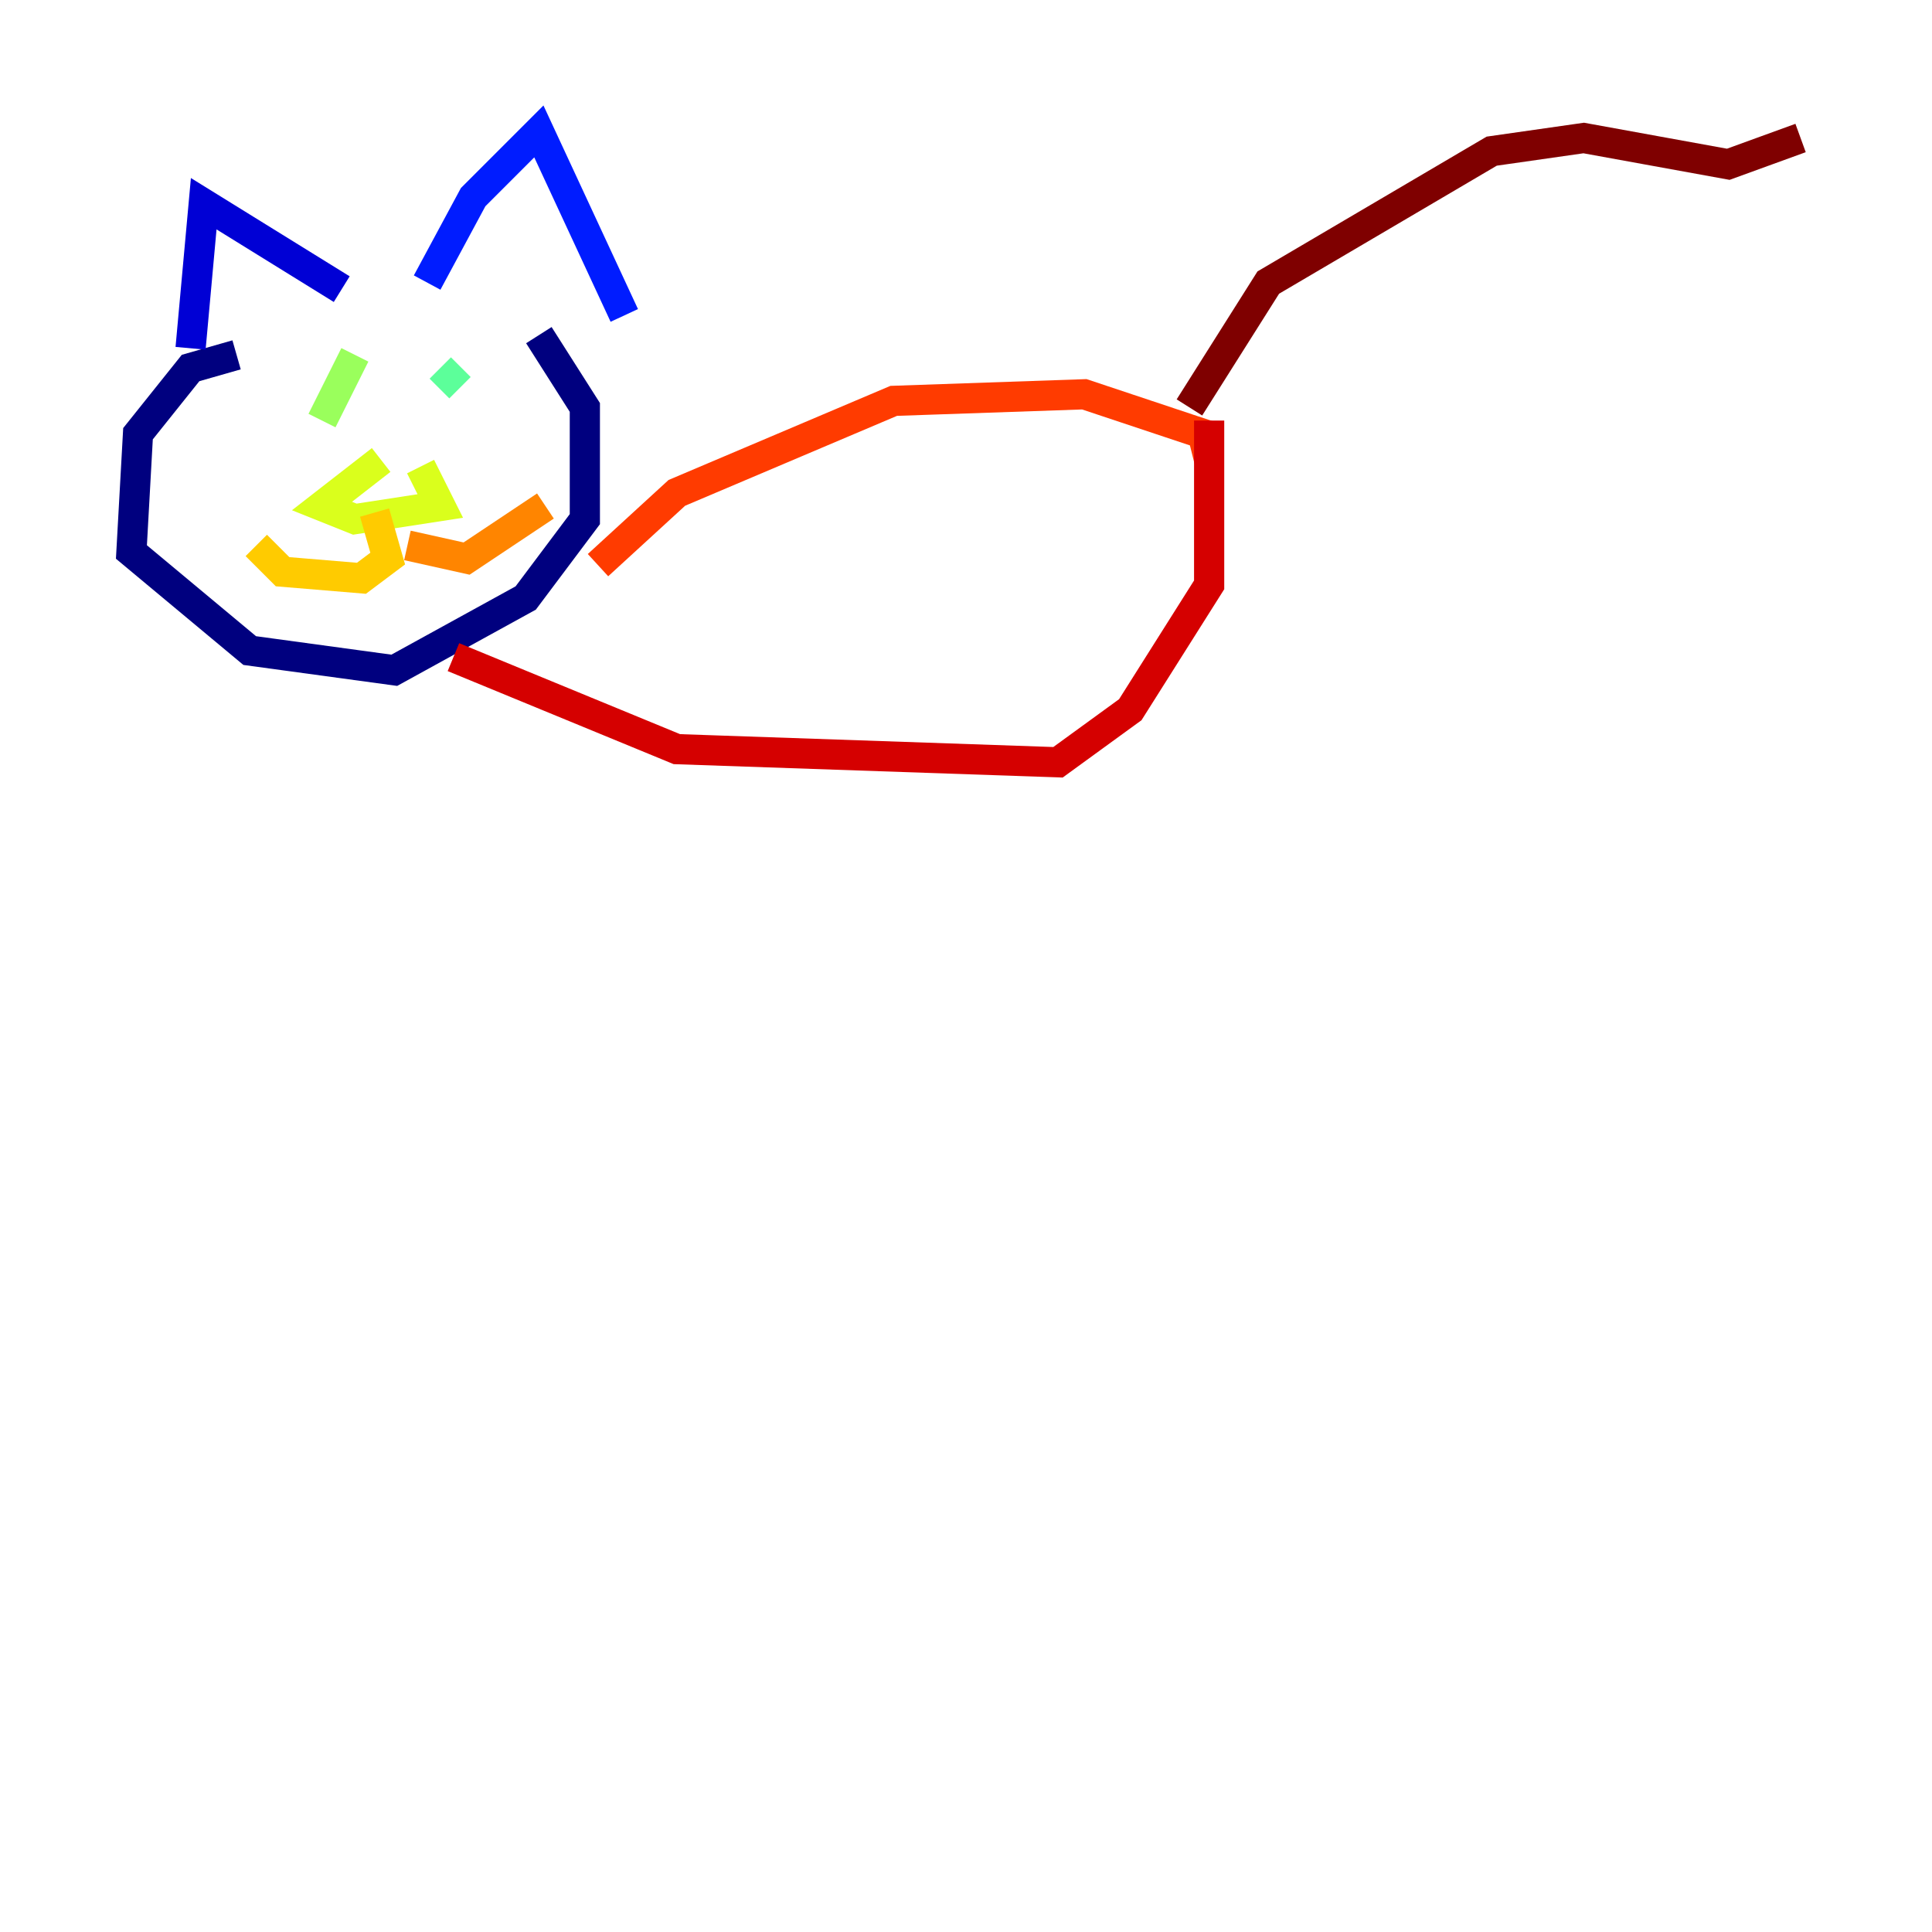 <?xml version="1.0" encoding="utf-8" ?>
<svg baseProfile="tiny" height="128" version="1.2" viewBox="0,0,128,128" width="128" xmlns="http://www.w3.org/2000/svg" xmlns:ev="http://www.w3.org/2001/xml-events" xmlns:xlink="http://www.w3.org/1999/xlink"><defs /><polyline fill="none" points="15.674,23.51 12.626,24.381 9.143,28.735 8.707,36.571 16.544,43.102 26.122,44.408 34.83,39.619 38.748,34.395 38.748,26.993 35.701,22.204" stroke="#00007f" stroke-width="2" /><polyline fill="none" points="12.626,23.075 13.497,13.497 22.64,19.157" stroke="#0000d5" stroke-width="2" /><polyline fill="none" points="28.299,18.721 31.347,13.061 35.701,8.707 41.361,20.898" stroke="#001cff" stroke-width="2" /><polyline fill="none" points="20.463,26.993 20.463,26.993" stroke="#006cff" stroke-width="2" /><polyline fill="none" points="28.735,26.122 28.735,26.122" stroke="#00b8ff" stroke-width="2" /><polyline fill="none" points="18.721,25.687 18.721,25.687" stroke="#1cffda" stroke-width="2" /><polyline fill="none" points="29.17,24.381 30.476,25.687" stroke="#5cff9a" stroke-width="2" /><polyline fill="none" points="23.51,23.51 21.333,27.864" stroke="#9aff5c" stroke-width="2" /><polyline fill="none" points="25.252,30.476 21.333,33.524 23.51,34.395 29.17,33.524 27.864,30.912" stroke="#daff1c" stroke-width="2" /><polyline fill="none" points="24.816,33.959 25.687,37.007 23.946,38.313 18.721,37.878 16.98,36.136" stroke="#ffcb00" stroke-width="2" /><polyline fill="none" points="26.993,36.136 30.912,37.007 36.136,33.524" stroke="#ff8500" stroke-width="2" /><polyline fill="none" points="39.619,37.442 44.843,32.653 59.211,26.558 71.837,26.122 79.674,28.735 80.109,30.476" stroke="#ff3b00" stroke-width="2" /><polyline fill="none" points="30.041,43.537 44.843,49.633 70.095,50.503 74.884,47.02 80.109,38.748 80.109,27.864" stroke="#d50000" stroke-width="2" /><polyline fill="none" points="78.803,26.993 84.027,18.721 98.83,10.014 104.925,9.143 114.503,10.884 119.293,9.143" stroke="#7f0000" stroke-width="2" /></svg>